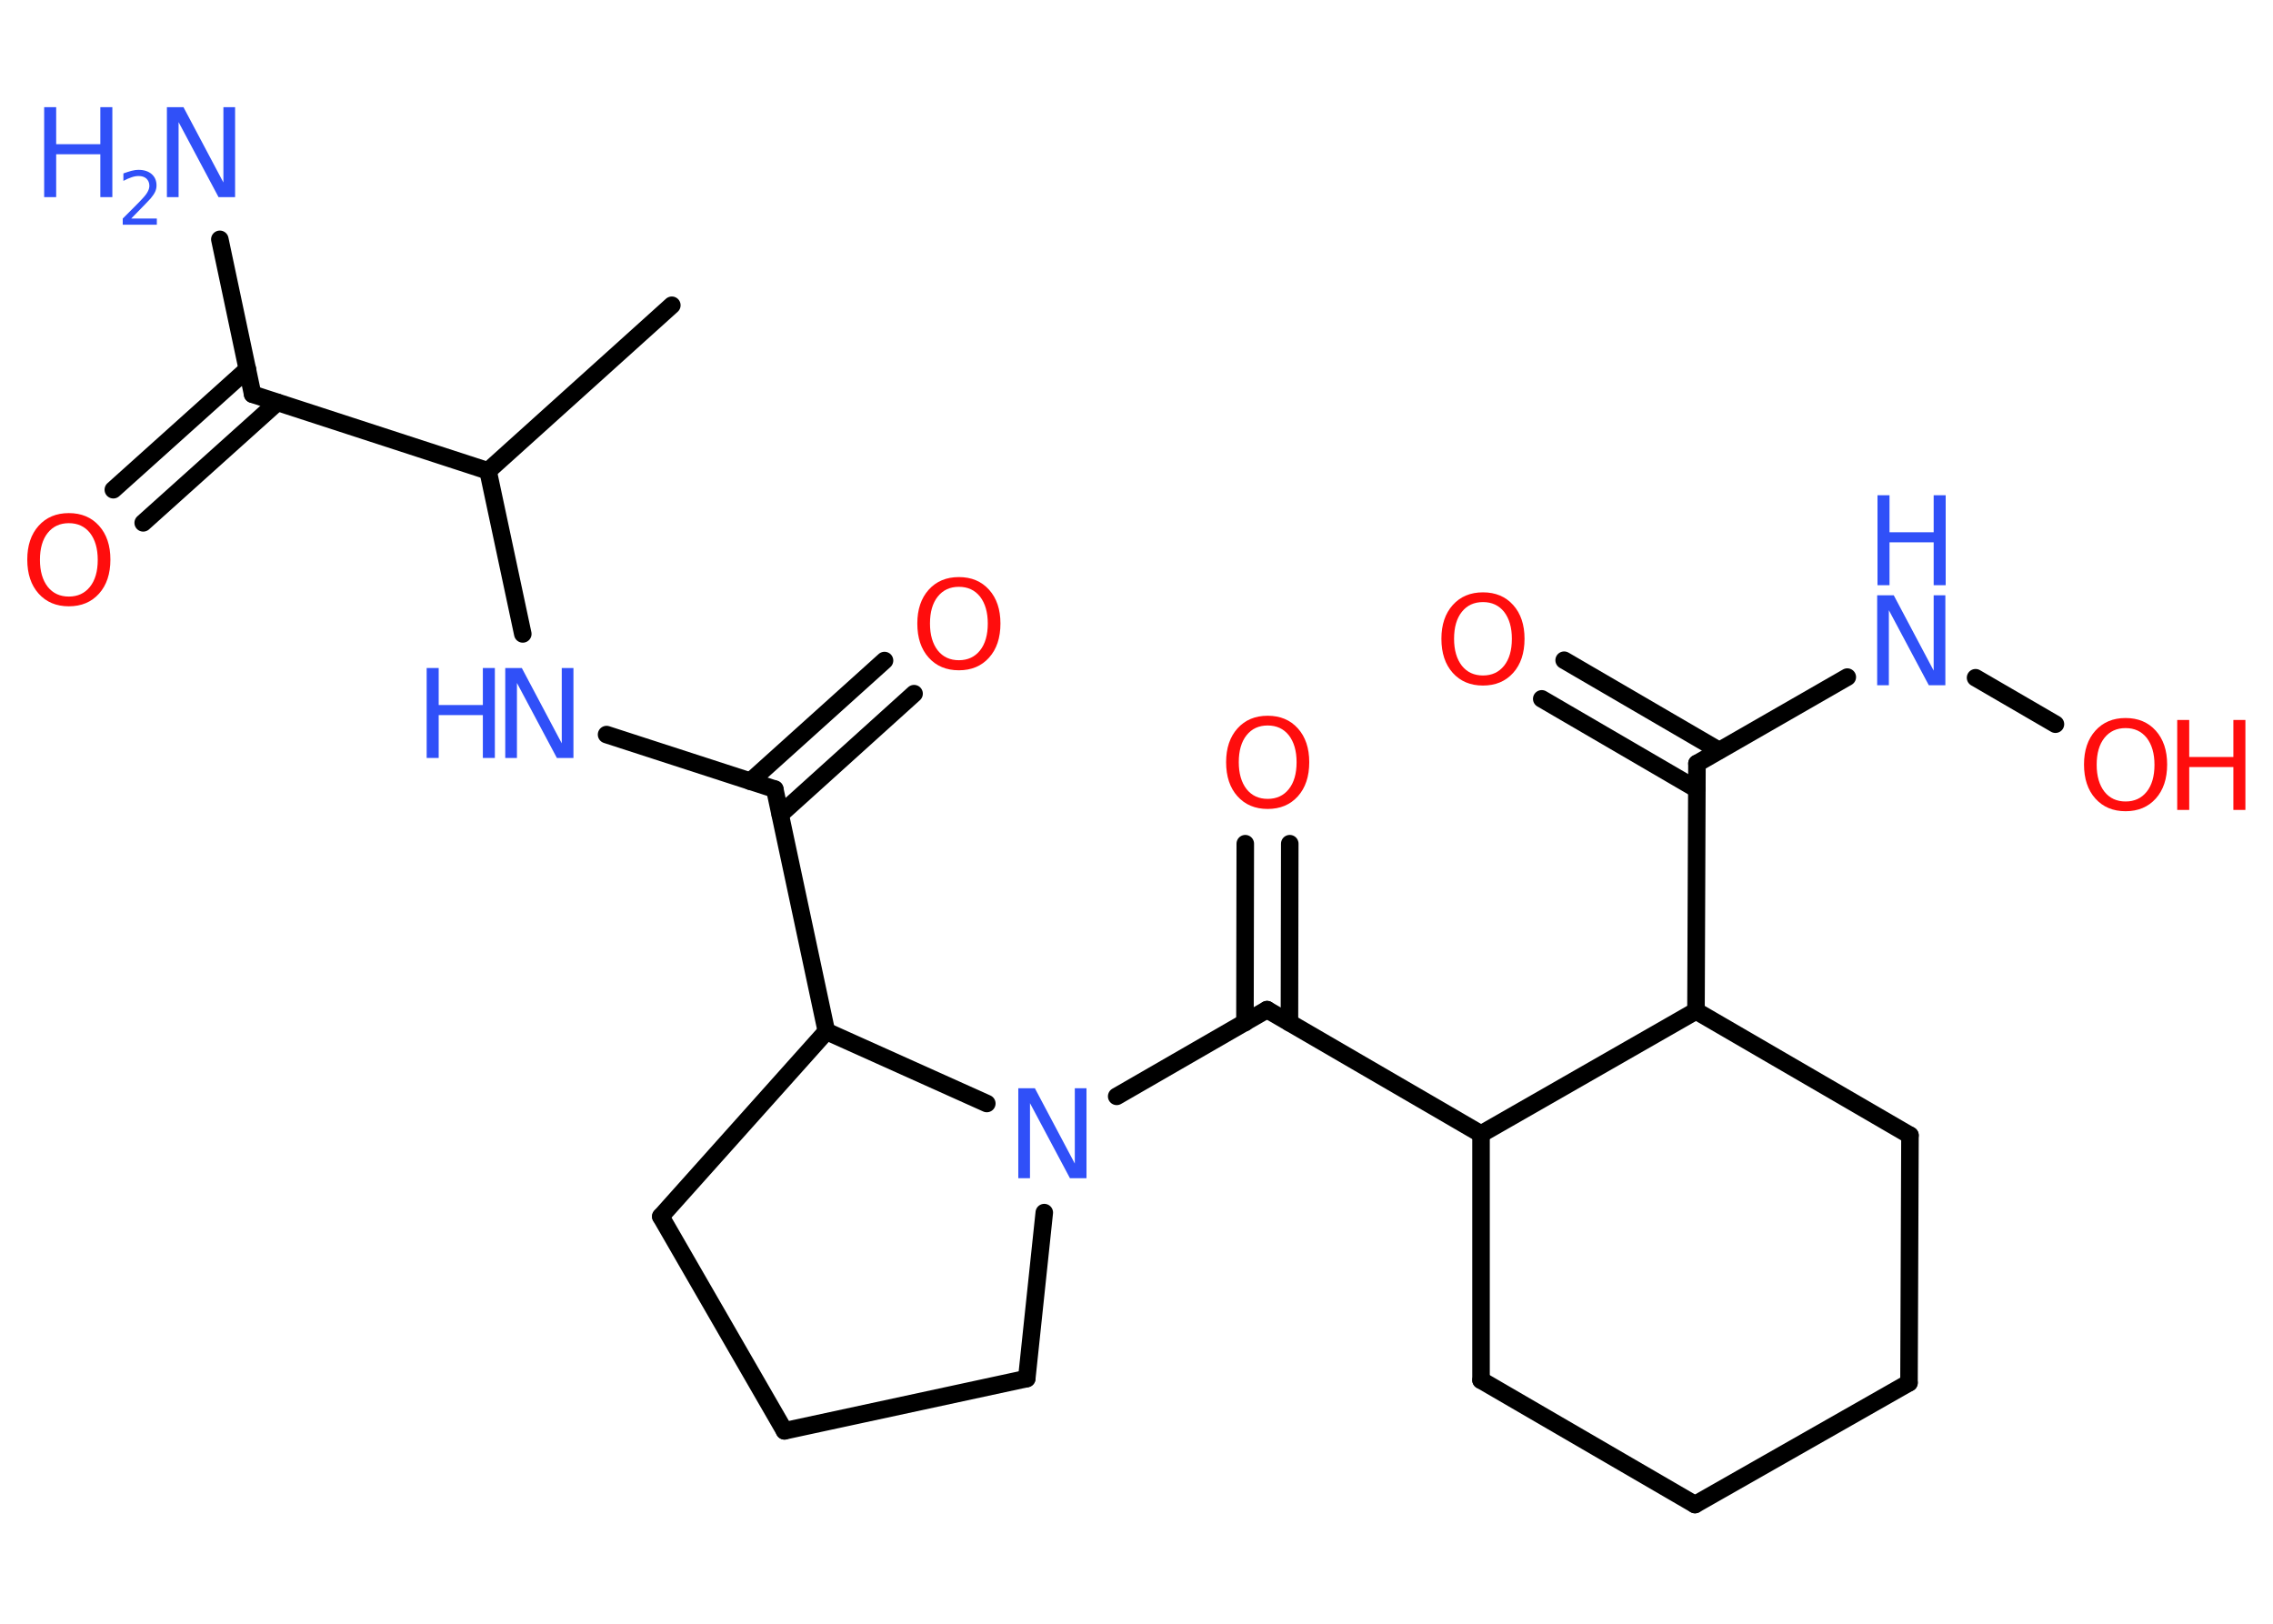 <?xml version='1.0' encoding='UTF-8'?>
<!DOCTYPE svg PUBLIC "-//W3C//DTD SVG 1.1//EN" "http://www.w3.org/Graphics/SVG/1.1/DTD/svg11.dtd">
<svg version='1.2' xmlns='http://www.w3.org/2000/svg' xmlns:xlink='http://www.w3.org/1999/xlink' width='70.0mm' height='50.0mm' viewBox='0 0 70.0 50.0'>
  <desc>Generated by the Chemistry Development Kit (http://github.com/cdk)</desc>
  <g stroke-linecap='round' stroke-linejoin='round' stroke='#000000' stroke-width='.54' fill='#3050F8'>
    <rect x='.0' y='.0' width='70.0' height='50.0' fill='#FFFFFF' stroke='none'/>
    <g id='mol1' class='mol'>
      <line id='mol1bnd1' class='bond' x1='20.69' y1='9.4' x2='15.03' y2='14.5'/>
      <line id='mol1bnd2' class='bond' x1='15.03' y1='14.5' x2='16.1' y2='19.52'/>
      <line id='mol1bnd3' class='bond' x1='18.68' y1='22.62' x2='23.86' y2='24.3'/>
      <g id='mol1bnd4' class='bond'>
        <line x1='23.11' y1='24.06' x2='27.24' y2='20.34'/>
        <line x1='24.03' y1='25.08' x2='28.15' y2='21.36'/>
      </g>
      <line id='mol1bnd5' class='bond' x1='23.86' y1='24.3' x2='25.45' y2='31.76'/>
      <line id='mol1bnd6' class='bond' x1='25.45' y1='31.76' x2='20.35' y2='37.46'/>
      <line id='mol1bnd7' class='bond' x1='20.35' y1='37.46' x2='24.16' y2='44.06'/>
      <line id='mol1bnd8' class='bond' x1='24.16' y1='44.06' x2='31.62' y2='42.45'/>
      <line id='mol1bnd9' class='bond' x1='31.62' y1='42.45' x2='32.16' y2='37.34'/>
      <line id='mol1bnd10' class='bond' x1='25.45' y1='31.76' x2='30.39' y2='33.98'/>
      <line id='mol1bnd11' class='bond' x1='34.39' y1='33.76' x2='39.02' y2='31.09'/>
      <g id='mol1bnd12' class='bond'>
        <line x1='38.34' y1='31.49' x2='38.35' y2='25.98'/>
        <line x1='39.71' y1='31.49' x2='39.72' y2='25.98'/>
      </g>
      <line id='mol1bnd13' class='bond' x1='39.02' y1='31.09' x2='45.61' y2='34.92'/>
      <line id='mol1bnd14' class='bond' x1='45.61' y1='34.92' x2='45.61' y2='42.5'/>
      <line id='mol1bnd15' class='bond' x1='45.61' y1='42.5' x2='52.2' y2='46.33'/>
      <line id='mol1bnd16' class='bond' x1='52.2' y1='46.33' x2='58.79' y2='42.58'/>
      <line id='mol1bnd17' class='bond' x1='58.79' y1='42.58' x2='58.82' y2='34.96'/>
      <line id='mol1bnd18' class='bond' x1='58.82' y1='34.96' x2='52.23' y2='31.13'/>
      <line id='mol1bnd19' class='bond' x1='45.61' y1='34.92' x2='52.23' y2='31.13'/>
      <line id='mol1bnd20' class='bond' x1='52.23' y1='31.13' x2='52.26' y2='23.51'/>
      <g id='mol1bnd21' class='bond'>
        <line x1='52.25' y1='24.3' x2='47.48' y2='21.52'/>
        <line x1='52.94' y1='23.11' x2='48.17' y2='20.33'/>
      </g>
      <line id='mol1bnd22' class='bond' x1='52.26' y1='23.51' x2='56.89' y2='20.85'/>
      <line id='mol1bnd23' class='bond' x1='60.84' y1='20.87' x2='63.3' y2='22.3'/>
      <line id='mol1bnd24' class='bond' x1='15.03' y1='14.5' x2='7.78' y2='12.14'/>
      <line id='mol1bnd25' class='bond' x1='7.78' y1='12.14' x2='6.77' y2='7.37'/>
      <g id='mol1bnd26' class='bond'>
        <line x1='8.54' y1='12.39' x2='4.41' y2='16.1'/>
        <line x1='7.62' y1='11.37' x2='3.49' y2='15.08'/>
      </g>
      <g id='mol1atm3' class='atom'>
        <path d='M15.57 20.57h.5l1.23 2.32v-2.32h.36v2.77h-.51l-1.23 -2.31v2.31h-.36v-2.77z' stroke='none'/>
        <path d='M13.14 20.57h.37v1.14h1.36v-1.14h.37v2.77h-.37v-1.32h-1.36v1.32h-.37v-2.77z' stroke='none'/>
      </g>
      <path id='mol1atm5' class='atom' d='M29.53 18.07q-.41 .0 -.65 .3q-.24 .3 -.24 .83q.0 .52 .24 .83q.24 .3 .65 .3q.41 .0 .65 -.3q.24 -.3 .24 -.83q.0 -.52 -.24 -.83q-.24 -.3 -.65 -.3zM29.53 17.77q.58 .0 .93 .39q.35 .39 .35 1.04q.0 .66 -.35 1.05q-.35 .39 -.93 .39q-.58 .0 -.93 -.39q-.35 -.39 -.35 -1.05q.0 -.65 .35 -1.04q.35 -.39 .93 -.39z' stroke='none' fill='#FF0D0D'/>
      <path id='mol1atm10' class='atom' d='M31.37 33.51h.5l1.23 2.32v-2.32h.36v2.77h-.51l-1.23 -2.31v2.31h-.36v-2.77z' stroke='none'/>
      <path id='mol1atm12' class='atom' d='M39.04 22.34q-.41 .0 -.65 .3q-.24 .3 -.24 .83q.0 .52 .24 .83q.24 .3 .65 .3q.41 .0 .65 -.3q.24 -.3 .24 -.83q.0 -.52 -.24 -.83q-.24 -.3 -.65 -.3zM39.04 22.04q.58 .0 .93 .39q.35 .39 .35 1.04q.0 .66 -.35 1.05q-.35 .39 -.93 .39q-.58 .0 -.93 -.39q-.35 -.39 -.35 -1.05q.0 -.65 .35 -1.04q.35 -.39 .93 -.39z' stroke='none' fill='#FF0D0D'/>
      <path id='mol1atm20' class='atom' d='M45.67 18.54q-.41 .0 -.65 .3q-.24 .3 -.24 .83q.0 .52 .24 .83q.24 .3 .65 .3q.41 .0 .65 -.3q.24 -.3 .24 -.83q.0 -.52 -.24 -.83q-.24 -.3 -.65 -.3zM45.67 18.24q.58 .0 .93 .39q.35 .39 .35 1.04q.0 .66 -.35 1.05q-.35 .39 -.93 .39q-.58 .0 -.93 -.39q-.35 -.39 -.35 -1.05q.0 -.65 .35 -1.04q.35 -.39 .93 -.39z' stroke='none' fill='#FF0D0D'/>
      <g id='mol1atm21' class='atom'>
        <path d='M57.82 18.33h.5l1.23 2.32v-2.32h.36v2.77h-.51l-1.23 -2.31v2.31h-.36v-2.77z' stroke='none'/>
        <path d='M57.82 15.25h.37v1.14h1.36v-1.14h.37v2.77h-.37v-1.32h-1.36v1.32h-.37v-2.77z' stroke='none'/>
      </g>
      <g id='mol1atm22' class='atom'>
        <path d='M65.46 22.42q-.41 .0 -.65 .3q-.24 .3 -.24 .83q.0 .52 .24 .83q.24 .3 .65 .3q.41 .0 .65 -.3q.24 -.3 .24 -.83q.0 -.52 -.24 -.83q-.24 -.3 -.65 -.3zM65.46 22.11q.58 .0 .93 .39q.35 .39 .35 1.04q.0 .66 -.35 1.05q-.35 .39 -.93 .39q-.58 .0 -.93 -.39q-.35 -.39 -.35 -1.05q.0 -.65 .35 -1.04q.35 -.39 .93 -.39z' stroke='none' fill='#FF0D0D'/>
        <path d='M67.05 22.17h.37v1.14h1.36v-1.14h.37v2.77h-.37v-1.32h-1.36v1.32h-.37v-2.77z' stroke='none' fill='#FF0D0D'/>
      </g>
      <g id='mol1atm24' class='atom'>
        <path d='M5.15 3.3h.5l1.23 2.32v-2.32h.36v2.77h-.51l-1.23 -2.31v2.31h-.36v-2.77z' stroke='none'/>
        <path d='M1.36 3.3h.37v1.14h1.36v-1.14h.37v2.77h-.37v-1.32h-1.36v1.32h-.37v-2.77z' stroke='none'/>
        <path d='M4.05 6.73h.78v.19h-1.05v-.19q.13 -.13 .35 -.35q.22 -.22 .28 -.29q.11 -.12 .15 -.21q.04 -.08 .04 -.16q.0 -.13 -.09 -.22q-.09 -.08 -.24 -.08q-.11 .0 -.22 .04q-.12 .04 -.25 .11v-.23q.14 -.05 .25 -.08q.12 -.03 .21 -.03q.26 .0 .41 .13q.15 .13 .15 .35q.0 .1 -.04 .19q-.04 .09 -.14 .21q-.03 .03 -.18 .19q-.15 .15 -.42 .43z' stroke='none'/>
      </g>
      <path id='mol1atm25' class='atom' d='M2.12 16.11q-.41 .0 -.65 .3q-.24 .3 -.24 .83q.0 .52 .24 .83q.24 .3 .65 .3q.41 .0 .65 -.3q.24 -.3 .24 -.83q.0 -.52 -.24 -.83q-.24 -.3 -.65 -.3zM2.12 15.8q.58 .0 .93 .39q.35 .39 .35 1.04q.0 .66 -.35 1.05q-.35 .39 -.93 .39q-.58 .0 -.93 -.39q-.35 -.39 -.35 -1.05q.0 -.65 .35 -1.04q.35 -.39 .93 -.39z' stroke='none' fill='#FF0D0D'/>
    </g>
  </g>
</svg>
